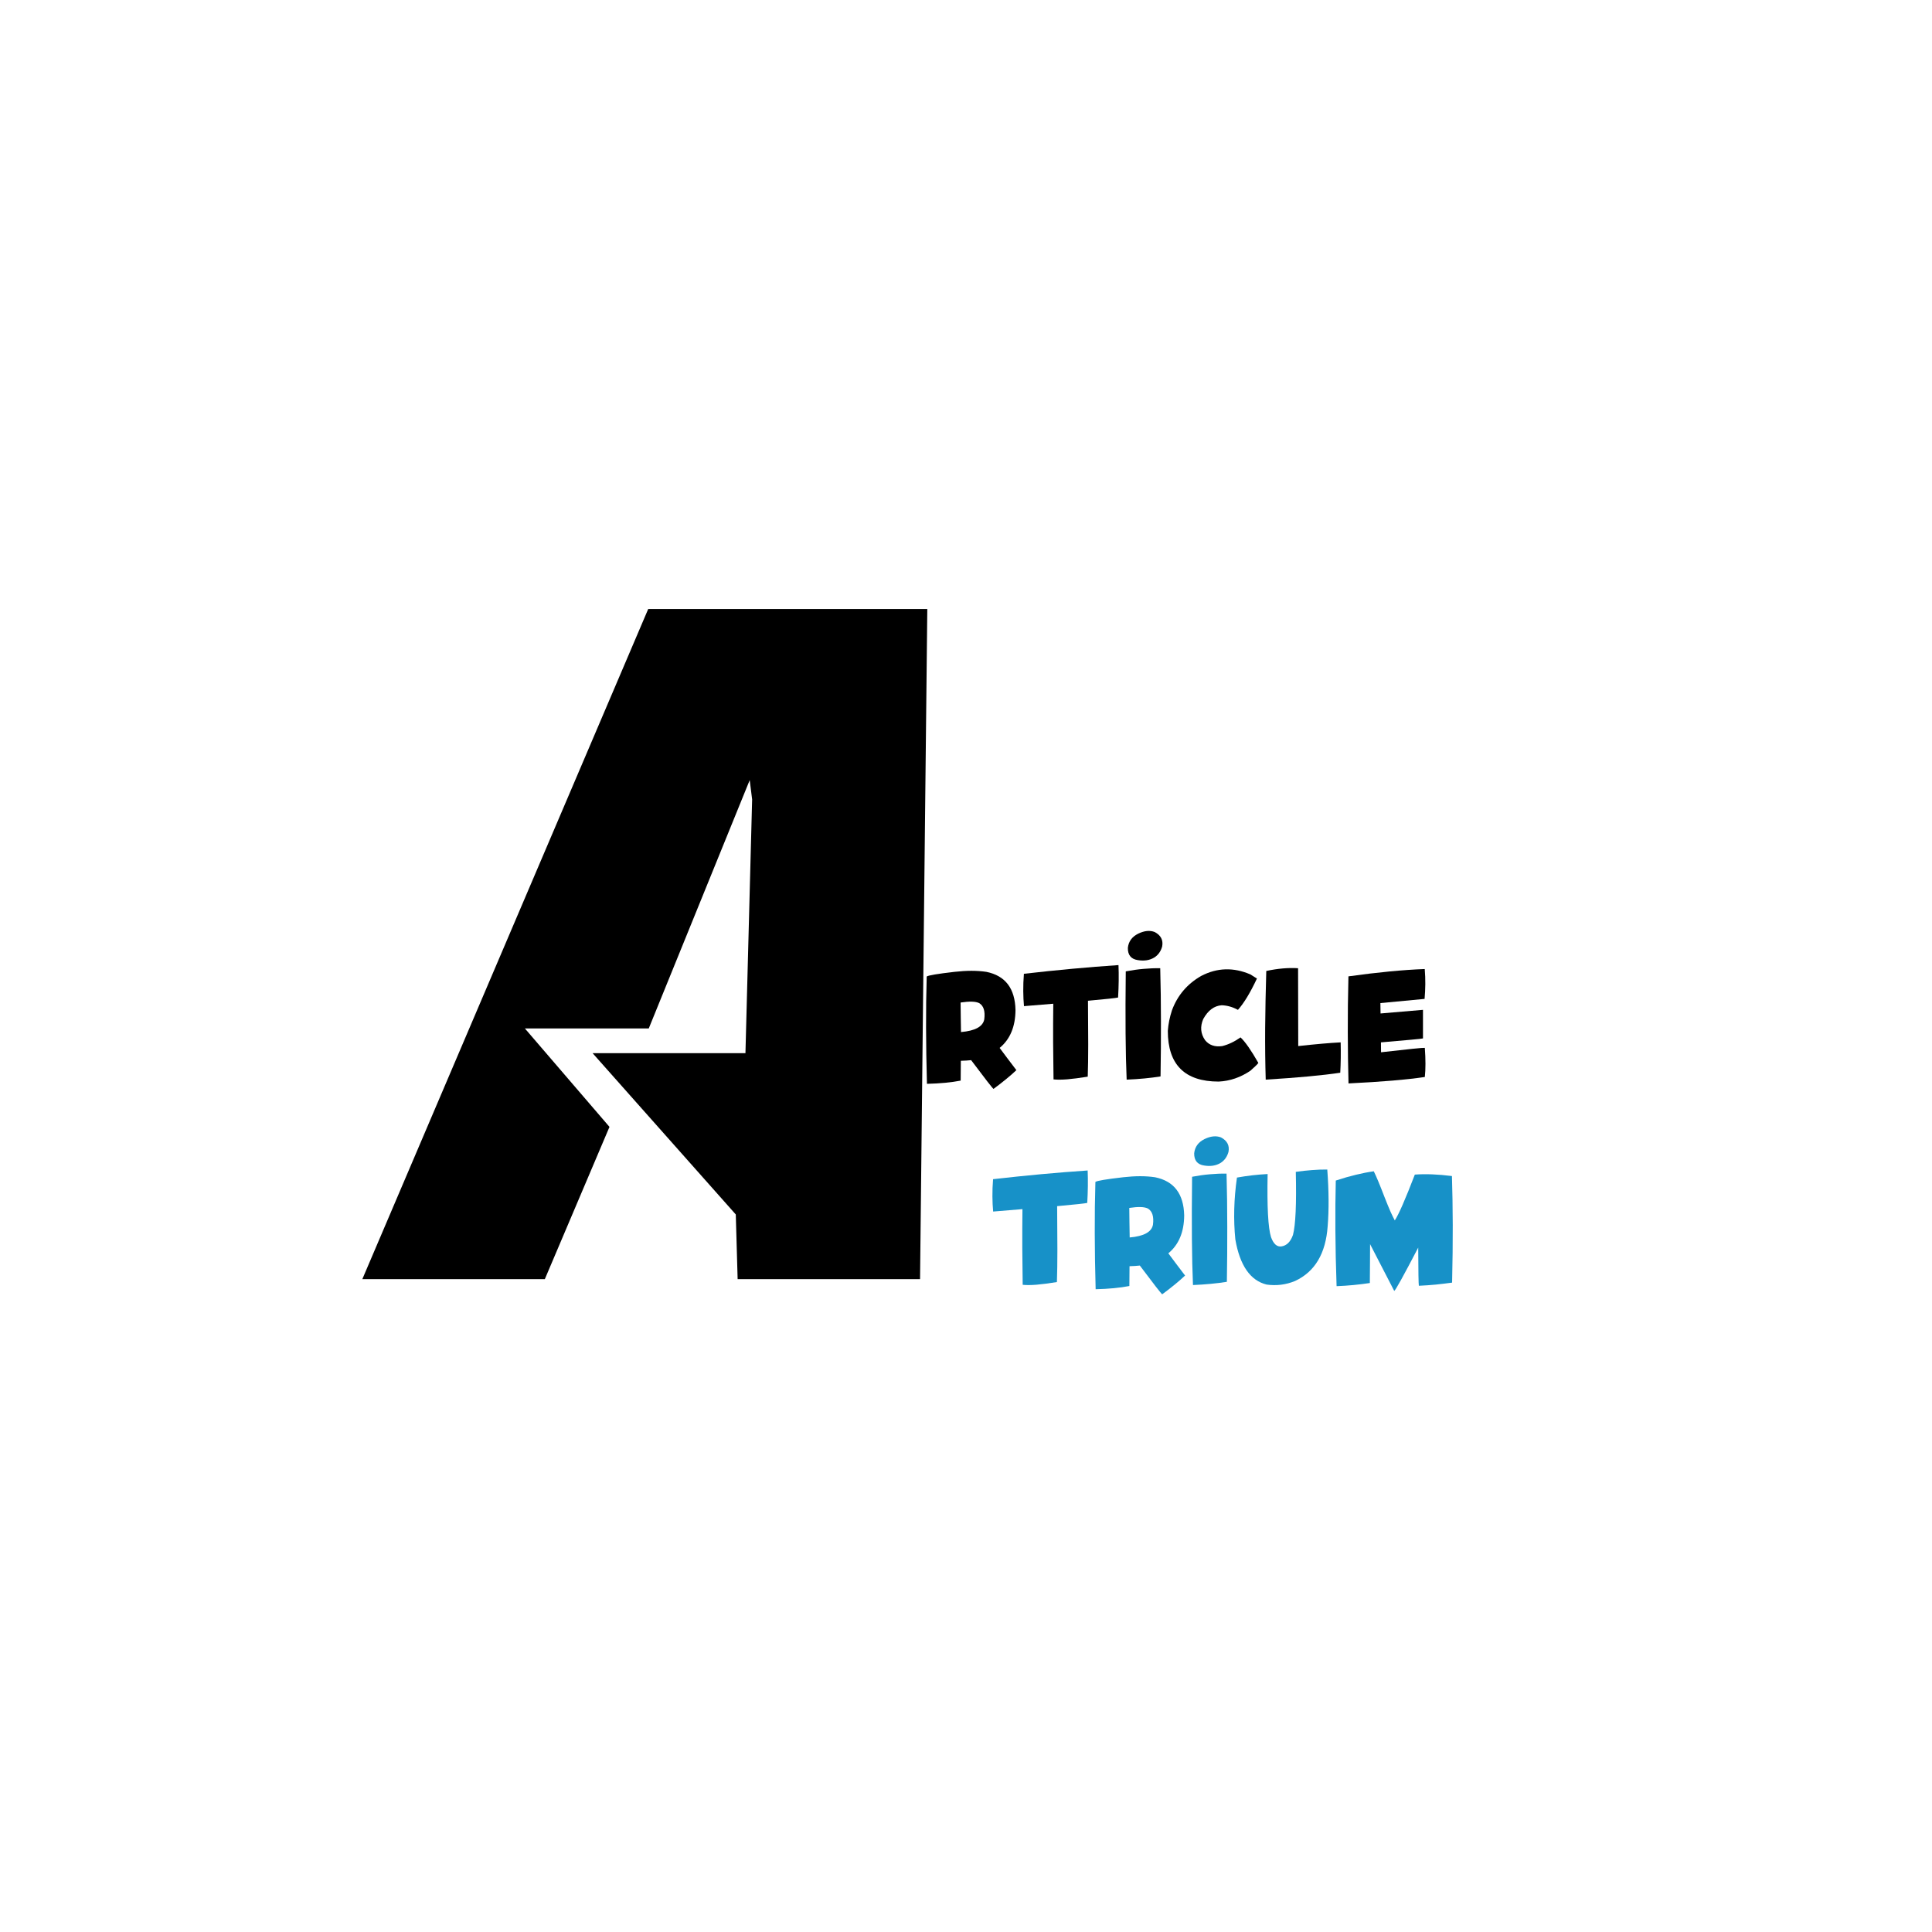 <svg xmlns="http://www.w3.org/2000/svg" xmlns:xlink="http://www.w3.org/1999/xlink" width="500" zoomAndPan="magnify" viewBox="0 0 375 375" height="500" preserveAspectRatio="xMidYMid meet" version="1.0"><defs><g/></defs><rect x="-37.5" width="450" fill="#ffffff" y="-37.5" height="450" fill-opacity="1"/><rect x="-37.5" width="450" fill="#ffffff" y="-37.5" height="450" fill-opacity="1"/><path stroke-linecap="butt" transform="matrix(0.828, 0, 0, 0.828, 37.5, 0.977)" fill="none" stroke-linejoin="miter" d="M 39.681 298.857 L 106.717 141.687 L 172.195 141.687 L 170.491 298.857 L 127.69 298.857 L 127.265 283.694 L 93.679 245.855 L 129.536 245.855 L 131.094 186.329 L 130.527 181.792 L 106.859 240.044 L 77.804 240.044 L 97.649 263.146 L 82.482 298.857 Z M 39.681 298.857 " stroke="#ffffff" stroke-width="11.247" stroke-opacity="1" stroke-miterlimit="4"/><g fill="#000000" fill-opacity="1"><g transform="translate(62.597, 248.4)"><g><path d="M 7.734 -0.125 L 63.219 -130.188 L 117.391 -130.188 L 115.984 -0.125 L 80.578 -0.125 L 80.219 -12.672 L 52.422 -43.984 L 82.094 -43.984 L 83.391 -93.234 L 82.922 -96.984 L 63.328 -48.781 L 39.281 -48.781 L 55.703 -29.672 L 43.156 -0.125 Z M 7.734 -0.125 "/></g></g></g><g fill="#000000" fill-opacity="1"><g transform="translate(160.918, 209.667)"><g/></g></g><g fill="#000000" fill-opacity="1"><g transform="translate(179.076, 209.667)"><g><path d="M 14.953 -6.266 C 15.398 -5.672 15.895 -5.008 16.438 -4.281 C 16.988 -3.562 17.578 -2.785 18.203 -1.953 C 17.609 -1.391 16.941 -0.805 16.203 -0.203 C 15.473 0.398 14.66 1.031 13.766 1.688 C 13.566 1.562 12.117 -0.297 9.422 -3.891 C 9.117 -3.859 8.801 -3.832 8.469 -3.812 C 8.133 -3.801 7.785 -3.785 7.422 -3.766 C 7.422 -3.148 7.414 -2.52 7.406 -1.875 C 7.395 -1.238 7.391 -0.586 7.391 0.078 C 5.598 0.43 3.414 0.641 0.844 0.703 C 0.738 -3.117 0.68 -6.754 0.672 -10.203 C 0.66 -13.66 0.703 -16.969 0.797 -20.125 C 1.109 -20.352 2.906 -20.656 6.188 -21.031 C 7.363 -21.164 8.461 -21.234 9.484 -21.234 C 10.516 -21.234 11.477 -21.164 12.375 -21.031 C 16.051 -20.289 17.938 -17.82 18.031 -13.625 C 18.008 -10.395 16.984 -7.941 14.953 -6.266 Z M 7.453 -9.344 C 10.203 -9.582 11.707 -10.406 11.969 -11.812 C 12.176 -13.406 11.844 -14.457 10.969 -14.969 C 10.289 -15.301 9.094 -15.336 7.375 -15.078 C 7.383 -14.16 7.395 -13.223 7.406 -12.266 C 7.414 -11.316 7.43 -10.344 7.453 -9.344 Z M 7.453 -9.344 "/></g></g></g><g fill="#000000" fill-opacity="1"><g transform="translate(197.942, 209.667)"><g><path d="M 13.234 -15.422 C 13.266 -12.211 13.281 -9.383 13.281 -6.938 C 13.281 -4.488 13.25 -2.406 13.188 -0.688 C 11.645 -0.438 10.32 -0.266 9.219 -0.172 C 8.125 -0.086 7.234 -0.082 6.547 -0.156 C 6.516 -2.488 6.488 -4.867 6.469 -7.297 C 6.457 -9.734 6.469 -12.25 6.5 -14.844 C 4.781 -14.688 2.883 -14.531 0.812 -14.375 C 0.727 -15.281 0.68 -16.254 0.672 -17.297 C 0.66 -18.336 0.703 -19.457 0.797 -20.656 C 3.984 -21.02 7.098 -21.344 10.141 -21.625 C 13.18 -21.906 16.188 -22.145 19.156 -22.344 C 19.238 -20.414 19.211 -18.316 19.078 -16.047 C 18.617 -15.941 16.672 -15.734 13.234 -15.422 Z M 13.234 -15.422 "/></g></g></g><g fill="#000000" fill-opacity="1"><g transform="translate(217.808, 209.667)"><g><path d="M 7.391 -21.734 C 7.484 -18.316 7.531 -14.863 7.531 -11.375 C 7.539 -7.895 7.516 -4.348 7.453 -0.734 C 5.504 -0.422 3.312 -0.211 0.875 -0.109 C 0.656 -5.109 0.598 -12.113 0.703 -21.125 C 1.898 -21.352 3.051 -21.516 4.156 -21.609 C 5.258 -21.711 6.336 -21.754 7.391 -21.734 Z M 3.031 -23.312 C 1.727 -23.508 1.086 -24.301 1.109 -25.688 C 1.242 -26.926 1.91 -27.844 3.109 -28.438 C 4.297 -29.02 5.363 -29.129 6.312 -28.766 C 7.52 -28.129 8.004 -27.191 7.766 -25.953 C 7.504 -25.004 6.992 -24.289 6.234 -23.812 C 5.336 -23.27 4.27 -23.102 3.031 -23.312 Z M 3.031 -23.312 "/></g></g></g><g fill="#000000" fill-opacity="1"><g transform="translate(226.017, 209.667)"><g><path d="M 11.109 -14.547 C 9.648 -14.441 8.457 -13.551 7.531 -11.875 C 6.895 -10.395 7.016 -9.023 7.891 -7.766 C 8.68 -6.797 9.797 -6.414 11.234 -6.625 C 12.43 -6.926 13.609 -7.488 14.766 -8.312 C 15.66 -7.488 16.816 -5.832 18.234 -3.344 C 18.078 -3.145 17.863 -2.922 17.594 -2.672 C 17.332 -2.43 17.031 -2.156 16.688 -1.844 C 14.77 -0.539 12.719 0.16 10.531 0.266 C 3.945 0.266 0.656 -3.016 0.656 -9.578 C 0.75 -10.891 1.016 -12.211 1.453 -13.547 C 2.516 -16.441 4.406 -18.672 7.125 -20.234 C 10.219 -21.848 13.406 -21.945 16.688 -20.531 C 17.281 -20.156 17.703 -19.891 17.953 -19.734 C 16.648 -16.961 15.422 -14.938 14.266 -13.656 C 13.223 -14.219 12.172 -14.516 11.109 -14.547 Z M 11.109 -14.547 "/></g></g></g><g fill="#000000" fill-opacity="1"><g transform="translate(244.909, 209.667)"><g><path d="M 7.047 -21.734 L 7.078 -6.625 C 10.461 -7 13.207 -7.238 15.312 -7.344 C 15.363 -5.219 15.336 -3.254 15.234 -1.453 C 11.816 -0.941 6.992 -0.492 0.766 -0.109 C 0.672 -3.266 0.633 -6.594 0.656 -10.094 C 0.688 -13.594 0.758 -17.297 0.875 -21.203 C 3.113 -21.68 5.172 -21.859 7.047 -21.734 Z M 7.047 -21.734 "/></g></g></g><g fill="#000000" fill-opacity="1"><g transform="translate(260.933, 209.667)"><g><path d="M 15.609 -21.578 C 15.691 -20.578 15.727 -19.594 15.719 -18.625 C 15.707 -17.664 15.66 -16.719 15.578 -15.781 L 7 -14.969 L 7.031 -12.953 L 15.266 -13.656 L 15.266 -8.109 C 15.109 -8.066 14.348 -7.984 12.984 -7.859 C 11.629 -7.742 9.672 -7.57 7.109 -7.344 L 7.125 -5.422 C 12.445 -6.035 15.281 -6.32 15.625 -6.281 C 15.789 -4.02 15.789 -2.133 15.625 -0.625 C 12.156 -0.102 7.219 0.312 0.812 0.625 C 0.727 -2.531 0.68 -5.832 0.672 -9.281 C 0.66 -12.727 0.703 -16.352 0.797 -20.156 C 6.453 -20.945 11.391 -21.422 15.609 -21.578 Z M 15.609 -21.578 "/></g></g></g><g fill="#000000" fill-opacity="1"><g transform="translate(277.354, 209.667)"><g/></g></g><g fill="#1791c8" fill-opacity="1"><g transform="translate(191.957, 249.535)"><g><path d="M 13.234 -15.422 C 13.266 -12.211 13.281 -9.383 13.281 -6.938 C 13.281 -4.488 13.25 -2.406 13.188 -0.688 C 11.645 -0.438 10.32 -0.266 9.219 -0.172 C 8.125 -0.086 7.234 -0.082 6.547 -0.156 C 6.516 -2.488 6.488 -4.867 6.469 -7.297 C 6.457 -9.734 6.469 -12.25 6.5 -14.844 C 4.781 -14.688 2.883 -14.531 0.812 -14.375 C 0.727 -15.281 0.68 -16.254 0.672 -17.297 C 0.66 -18.336 0.703 -19.457 0.797 -20.656 C 3.984 -21.02 7.098 -21.344 10.141 -21.625 C 13.18 -21.906 16.188 -22.145 19.156 -22.344 C 19.238 -20.414 19.211 -18.316 19.078 -16.047 C 18.617 -15.941 16.672 -15.734 13.234 -15.422 Z M 13.234 -15.422 "/></g></g></g><g fill="#1791c8" fill-opacity="1"><g transform="translate(211.819, 249.535)"><g><path d="M 14.953 -6.266 C 15.398 -5.672 15.895 -5.008 16.438 -4.281 C 16.988 -3.562 17.578 -2.785 18.203 -1.953 C 17.609 -1.391 16.941 -0.805 16.203 -0.203 C 15.473 0.398 14.66 1.031 13.766 1.688 C 13.566 1.562 12.117 -0.297 9.422 -3.891 C 9.117 -3.859 8.801 -3.832 8.469 -3.812 C 8.133 -3.801 7.785 -3.785 7.422 -3.766 C 7.422 -3.148 7.414 -2.52 7.406 -1.875 C 7.395 -1.238 7.391 -0.586 7.391 0.078 C 5.598 0.43 3.414 0.641 0.844 0.703 C 0.738 -3.117 0.68 -6.754 0.672 -10.203 C 0.66 -13.66 0.703 -16.969 0.797 -20.125 C 1.109 -20.352 2.906 -20.656 6.188 -21.031 C 7.363 -21.164 8.461 -21.234 9.484 -21.234 C 10.516 -21.234 11.477 -21.164 12.375 -21.031 C 16.051 -20.289 17.938 -17.82 18.031 -13.625 C 18.008 -10.395 16.984 -7.941 14.953 -6.266 Z M 7.453 -9.344 C 10.203 -9.582 11.707 -10.406 11.969 -11.812 C 12.176 -13.406 11.844 -14.457 10.969 -14.969 C 10.289 -15.301 9.094 -15.336 7.375 -15.078 C 7.383 -14.16 7.395 -13.223 7.406 -12.266 C 7.414 -11.316 7.43 -10.344 7.453 -9.344 Z M 7.453 -9.344 "/></g></g></g><g fill="#1791c8" fill-opacity="1"><g transform="translate(230.681, 249.535)"><g><path d="M 7.391 -21.734 C 7.484 -18.316 7.531 -14.863 7.531 -11.375 C 7.539 -7.895 7.516 -4.348 7.453 -0.734 C 5.504 -0.422 3.312 -0.211 0.875 -0.109 C 0.656 -5.109 0.598 -12.113 0.703 -21.125 C 1.898 -21.352 3.051 -21.516 4.156 -21.609 C 5.258 -21.711 6.336 -21.754 7.391 -21.734 Z M 3.031 -23.312 C 1.727 -23.508 1.086 -24.301 1.109 -25.688 C 1.242 -26.926 1.91 -27.844 3.109 -28.438 C 4.297 -29.02 5.363 -29.129 6.312 -28.766 C 7.52 -28.129 8.004 -27.191 7.766 -25.953 C 7.504 -25.004 6.992 -24.289 6.234 -23.812 C 5.336 -23.27 4.27 -23.102 3.031 -23.312 Z M 3.031 -23.312 "/></g></g></g><g fill="#1791c8" fill-opacity="1"><g transform="translate(238.889, 249.535)"><g><path d="M 18.812 -11.547 C 18.445 -6.234 16.332 -2.68 12.469 -0.891 C 10.695 -0.16 8.859 0.066 6.953 -0.203 C 3.785 -0.992 1.766 -3.91 0.891 -8.953 C 0.504 -12.805 0.609 -16.812 1.203 -20.969 C 2.191 -21.145 3.176 -21.289 4.156 -21.406 C 5.133 -21.52 6.133 -21.602 7.156 -21.656 C 7.031 -15.301 7.25 -11.223 7.812 -9.422 C 8.289 -8.086 8.969 -7.484 9.844 -7.609 C 10.863 -7.766 11.609 -8.508 12.078 -9.844 C 12.586 -11.77 12.77 -15.848 12.625 -22.078 C 13.719 -22.234 14.766 -22.348 15.766 -22.422 C 16.773 -22.504 17.766 -22.539 18.734 -22.531 C 19.047 -18.383 19.07 -14.723 18.812 -11.547 Z M 18.812 -11.547 "/></g></g></g><g fill="#1791c8" fill-opacity="1"><g transform="translate(258.54, 249.535)"><g><path d="M 7.391 -8.047 C 7.379 -6.93 7.375 -5.75 7.375 -4.5 C 7.375 -3.25 7.363 -1.914 7.344 -0.5 C 6.289 -0.344 5.227 -0.211 4.156 -0.109 C 3.082 -0.004 1.992 0.066 0.891 0.109 C 0.754 -3.754 0.676 -7.379 0.656 -10.766 C 0.633 -14.148 0.66 -17.359 0.734 -20.391 C 2.117 -20.848 3.426 -21.223 4.656 -21.516 C 5.883 -21.816 7.035 -22.039 8.109 -22.188 C 8.348 -21.707 8.641 -21.055 8.984 -20.234 C 9.328 -19.41 9.727 -18.398 10.188 -17.203 C 10.645 -16.035 11.039 -15.07 11.375 -14.312 C 11.719 -13.562 11.988 -13.008 12.188 -12.656 C 12.914 -13.727 14.211 -16.691 16.078 -21.547 C 18.16 -21.703 20.562 -21.609 23.281 -21.266 C 23.375 -18.328 23.426 -15.148 23.438 -11.734 C 23.445 -8.316 23.406 -4.598 23.312 -0.578 C 22.312 -0.441 21.273 -0.316 20.203 -0.203 C 19.141 -0.098 18.023 -0.02 16.859 0.031 C 16.797 -0.25 16.754 -2.719 16.734 -7.375 C 13.836 -1.812 12.285 0.988 12.078 1.031 Z M 7.391 -8.047 "/></g></g></g></svg>